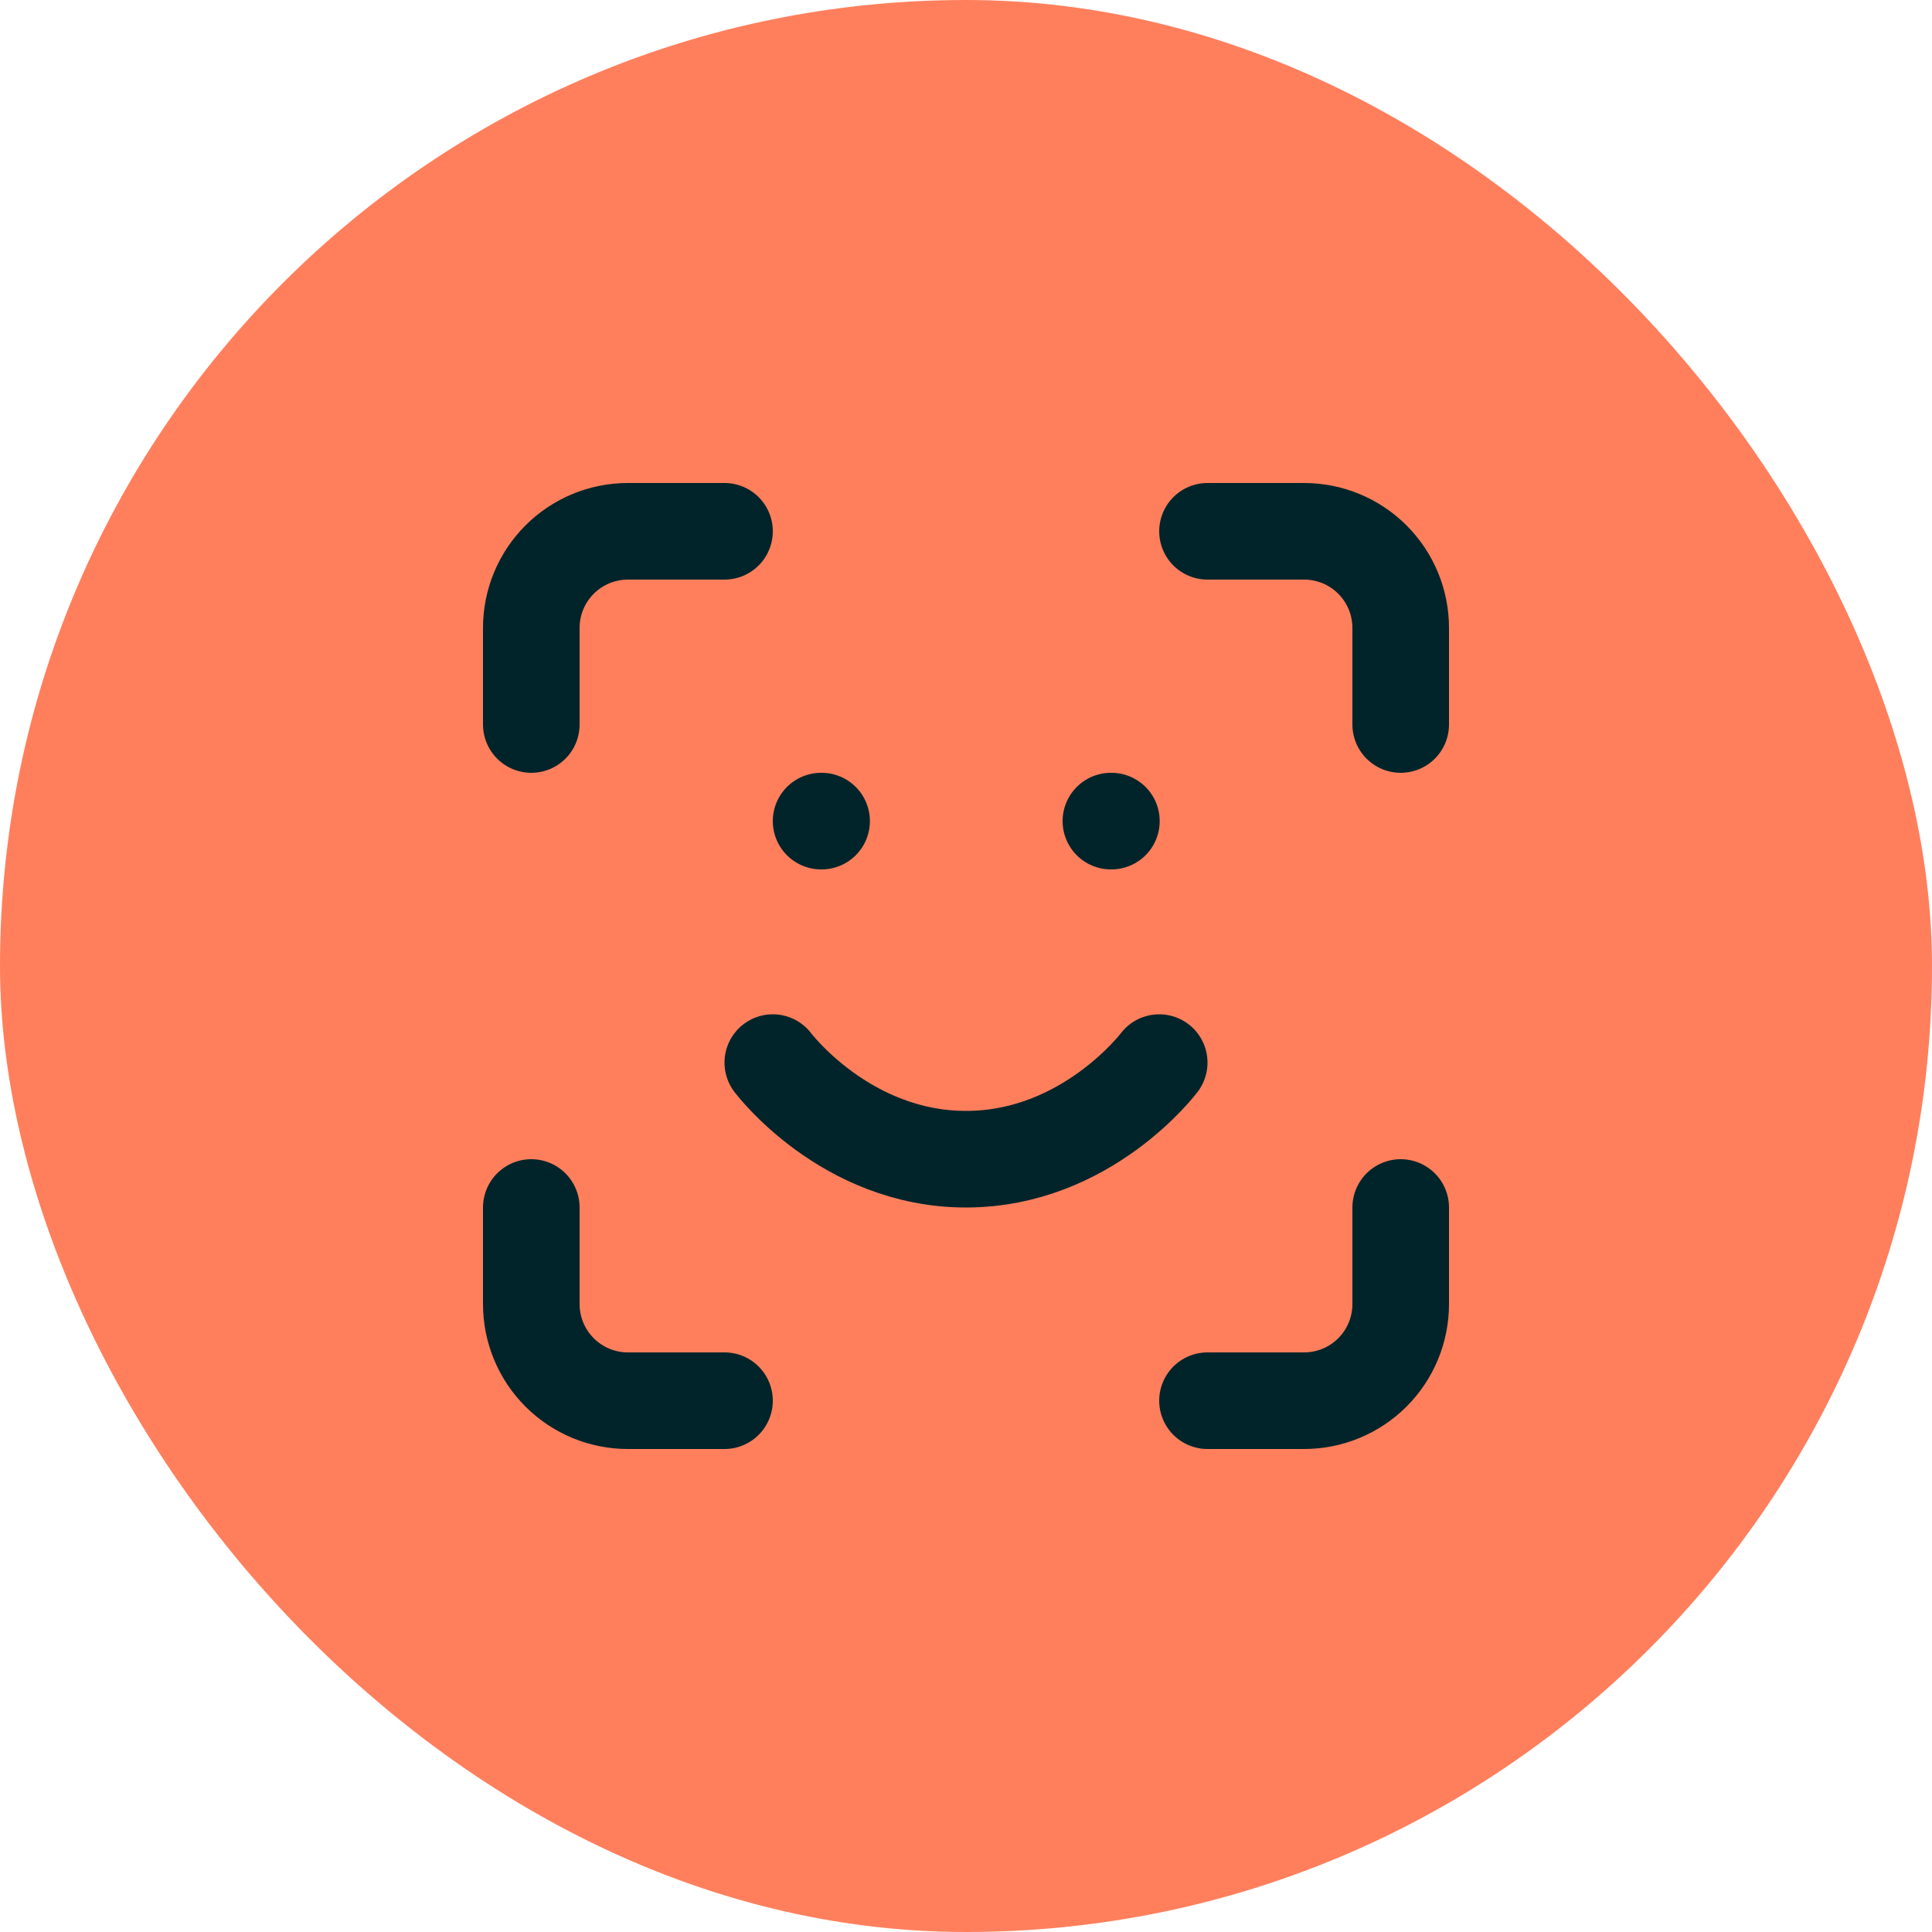 <svg width="90" height="90" viewBox="0 0 90 90" fill="none" xmlns="http://www.w3.org/2000/svg">
<rect width="90" height="90" rx="45" fill="#FF7F5D"/>
<path d="M24.75 33.75V29.25C24.75 28.056 25.224 26.912 26.068 26.068C26.912 25.224 28.056 24.75 29.25 24.75H33.75" stroke="#002429" stroke-width="4.5" stroke-linecap="round" stroke-linejoin="round"/>
<path d="M56.25 24.75H60.75C61.944 24.75 63.088 25.224 63.932 26.068C64.776 26.912 65.25 28.056 65.25 29.25V33.75" stroke="#002429" stroke-width="4.5" stroke-linecap="round" stroke-linejoin="round"/>
<path d="M65.25 56.25V60.75C65.25 61.944 64.776 63.088 63.932 63.932C63.088 64.776 61.944 65.25 60.75 65.25H56.25" stroke="#002429" stroke-width="4.5" stroke-linecap="round" stroke-linejoin="round"/>
<path d="M33.75 65.25H29.25C28.056 65.25 26.912 64.776 26.068 63.932C25.224 63.088 24.75 61.944 24.75 60.75V56.25" stroke="#002429" stroke-width="4.5" stroke-linecap="round" stroke-linejoin="round"/>
<path d="M36 49.5C36 49.5 39.375 54 45 54C50.625 54 54 49.5 54 49.5" stroke="#002429" stroke-width="4.5" stroke-linecap="round" stroke-linejoin="round"/>
<path d="M38.25 38.25H38.273" stroke="#002429" stroke-width="4.5" stroke-linecap="round" stroke-linejoin="round"/>
<path d="M51.75 38.25H51.773" stroke="#002429" stroke-width="4.5" stroke-linecap="round" stroke-linejoin="round"/>
</svg>
